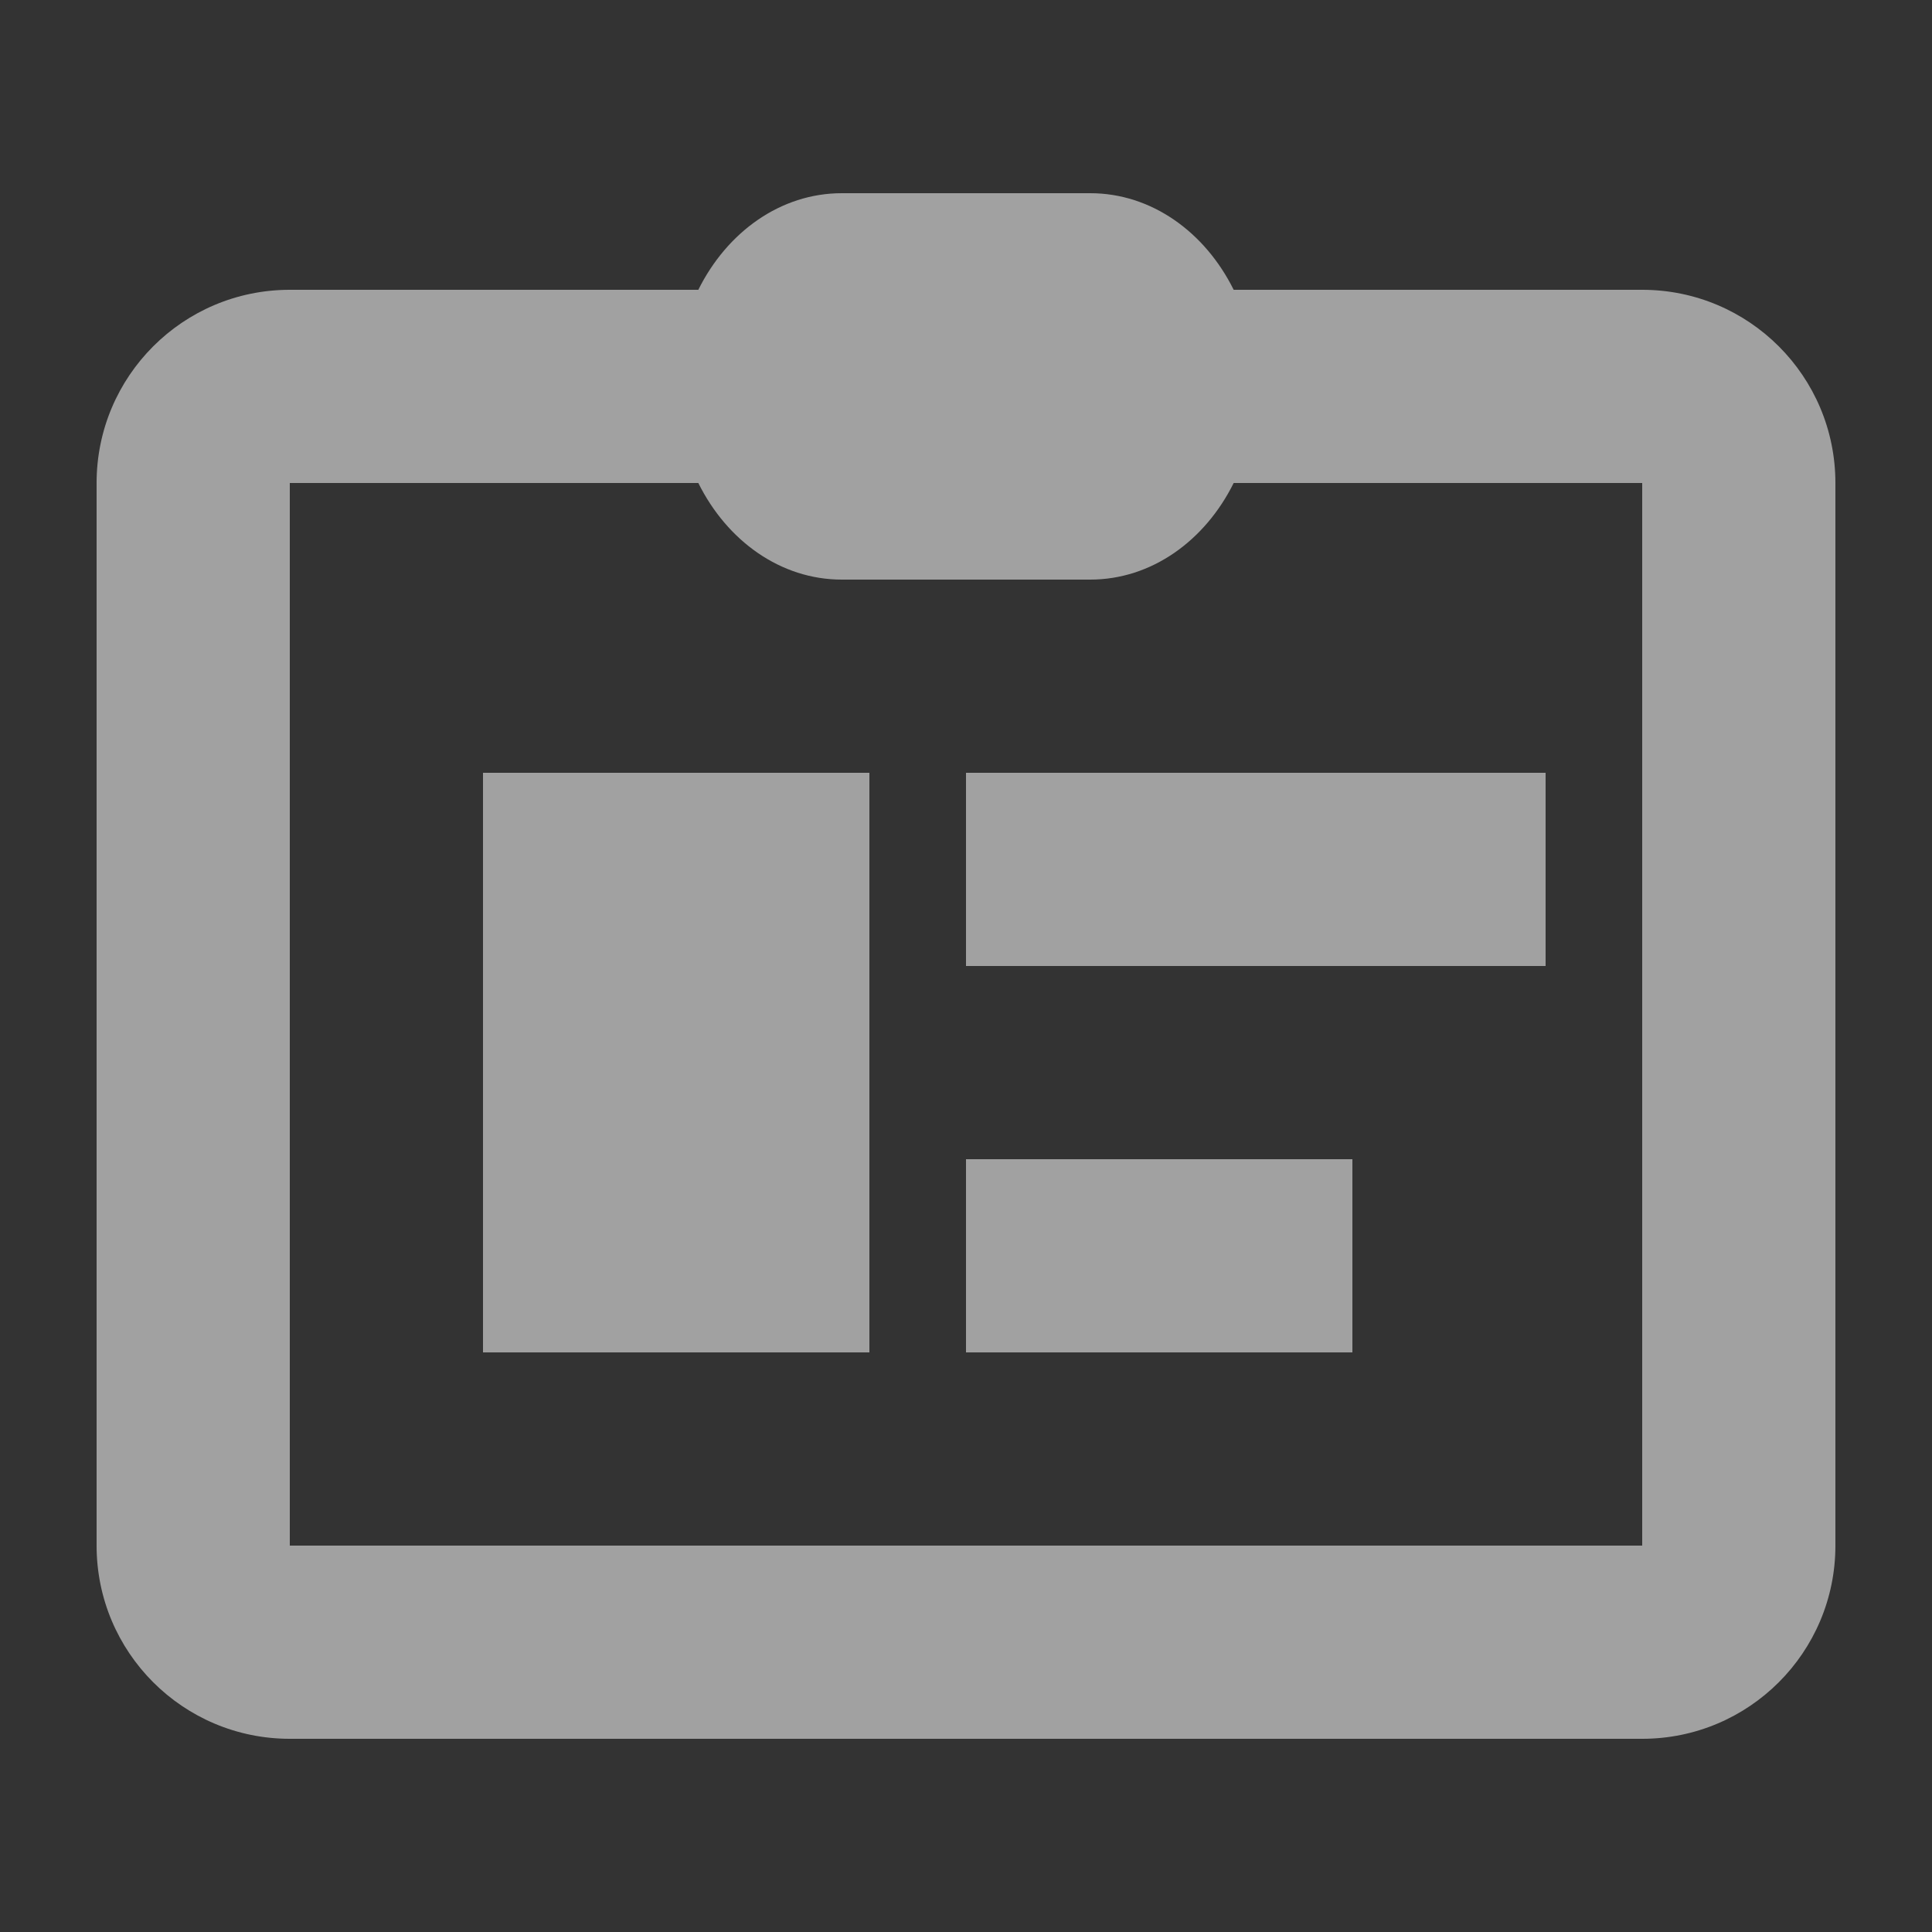 <svg width="20" height="20" viewBox="0 0 20 20" fill="none" xmlns="http://www.w3.org/2000/svg">
<rect x="0" y="0" width="20" height="20" fill="#333333" stroke="none"/>
<path fill-rule="evenodd" clip-rule="evenodd" d="M3 5H7.229C7.526 5.598 8.08 6 8.714 6H11.286C11.92 6 12.474 5.598 12.771 5H17V16H3V5ZM17 3H12.771C12.474 2.402 11.92 2 11.286 2H8.714C8.08 2 7.526 2.402 7.229 3H3C1.895 3 1 3.895 1 5V16C1 17.105 1.895 18 3 18H17C18.105 18 19 17.105 19 16V5C19 3.895 18.105 3 17 3ZM16 8V10H10V8H16ZM10 12H14V14H10V12ZM9 8H5V14H9V8Z" fill="white" fill-opacity="0.54"/>
</svg>
